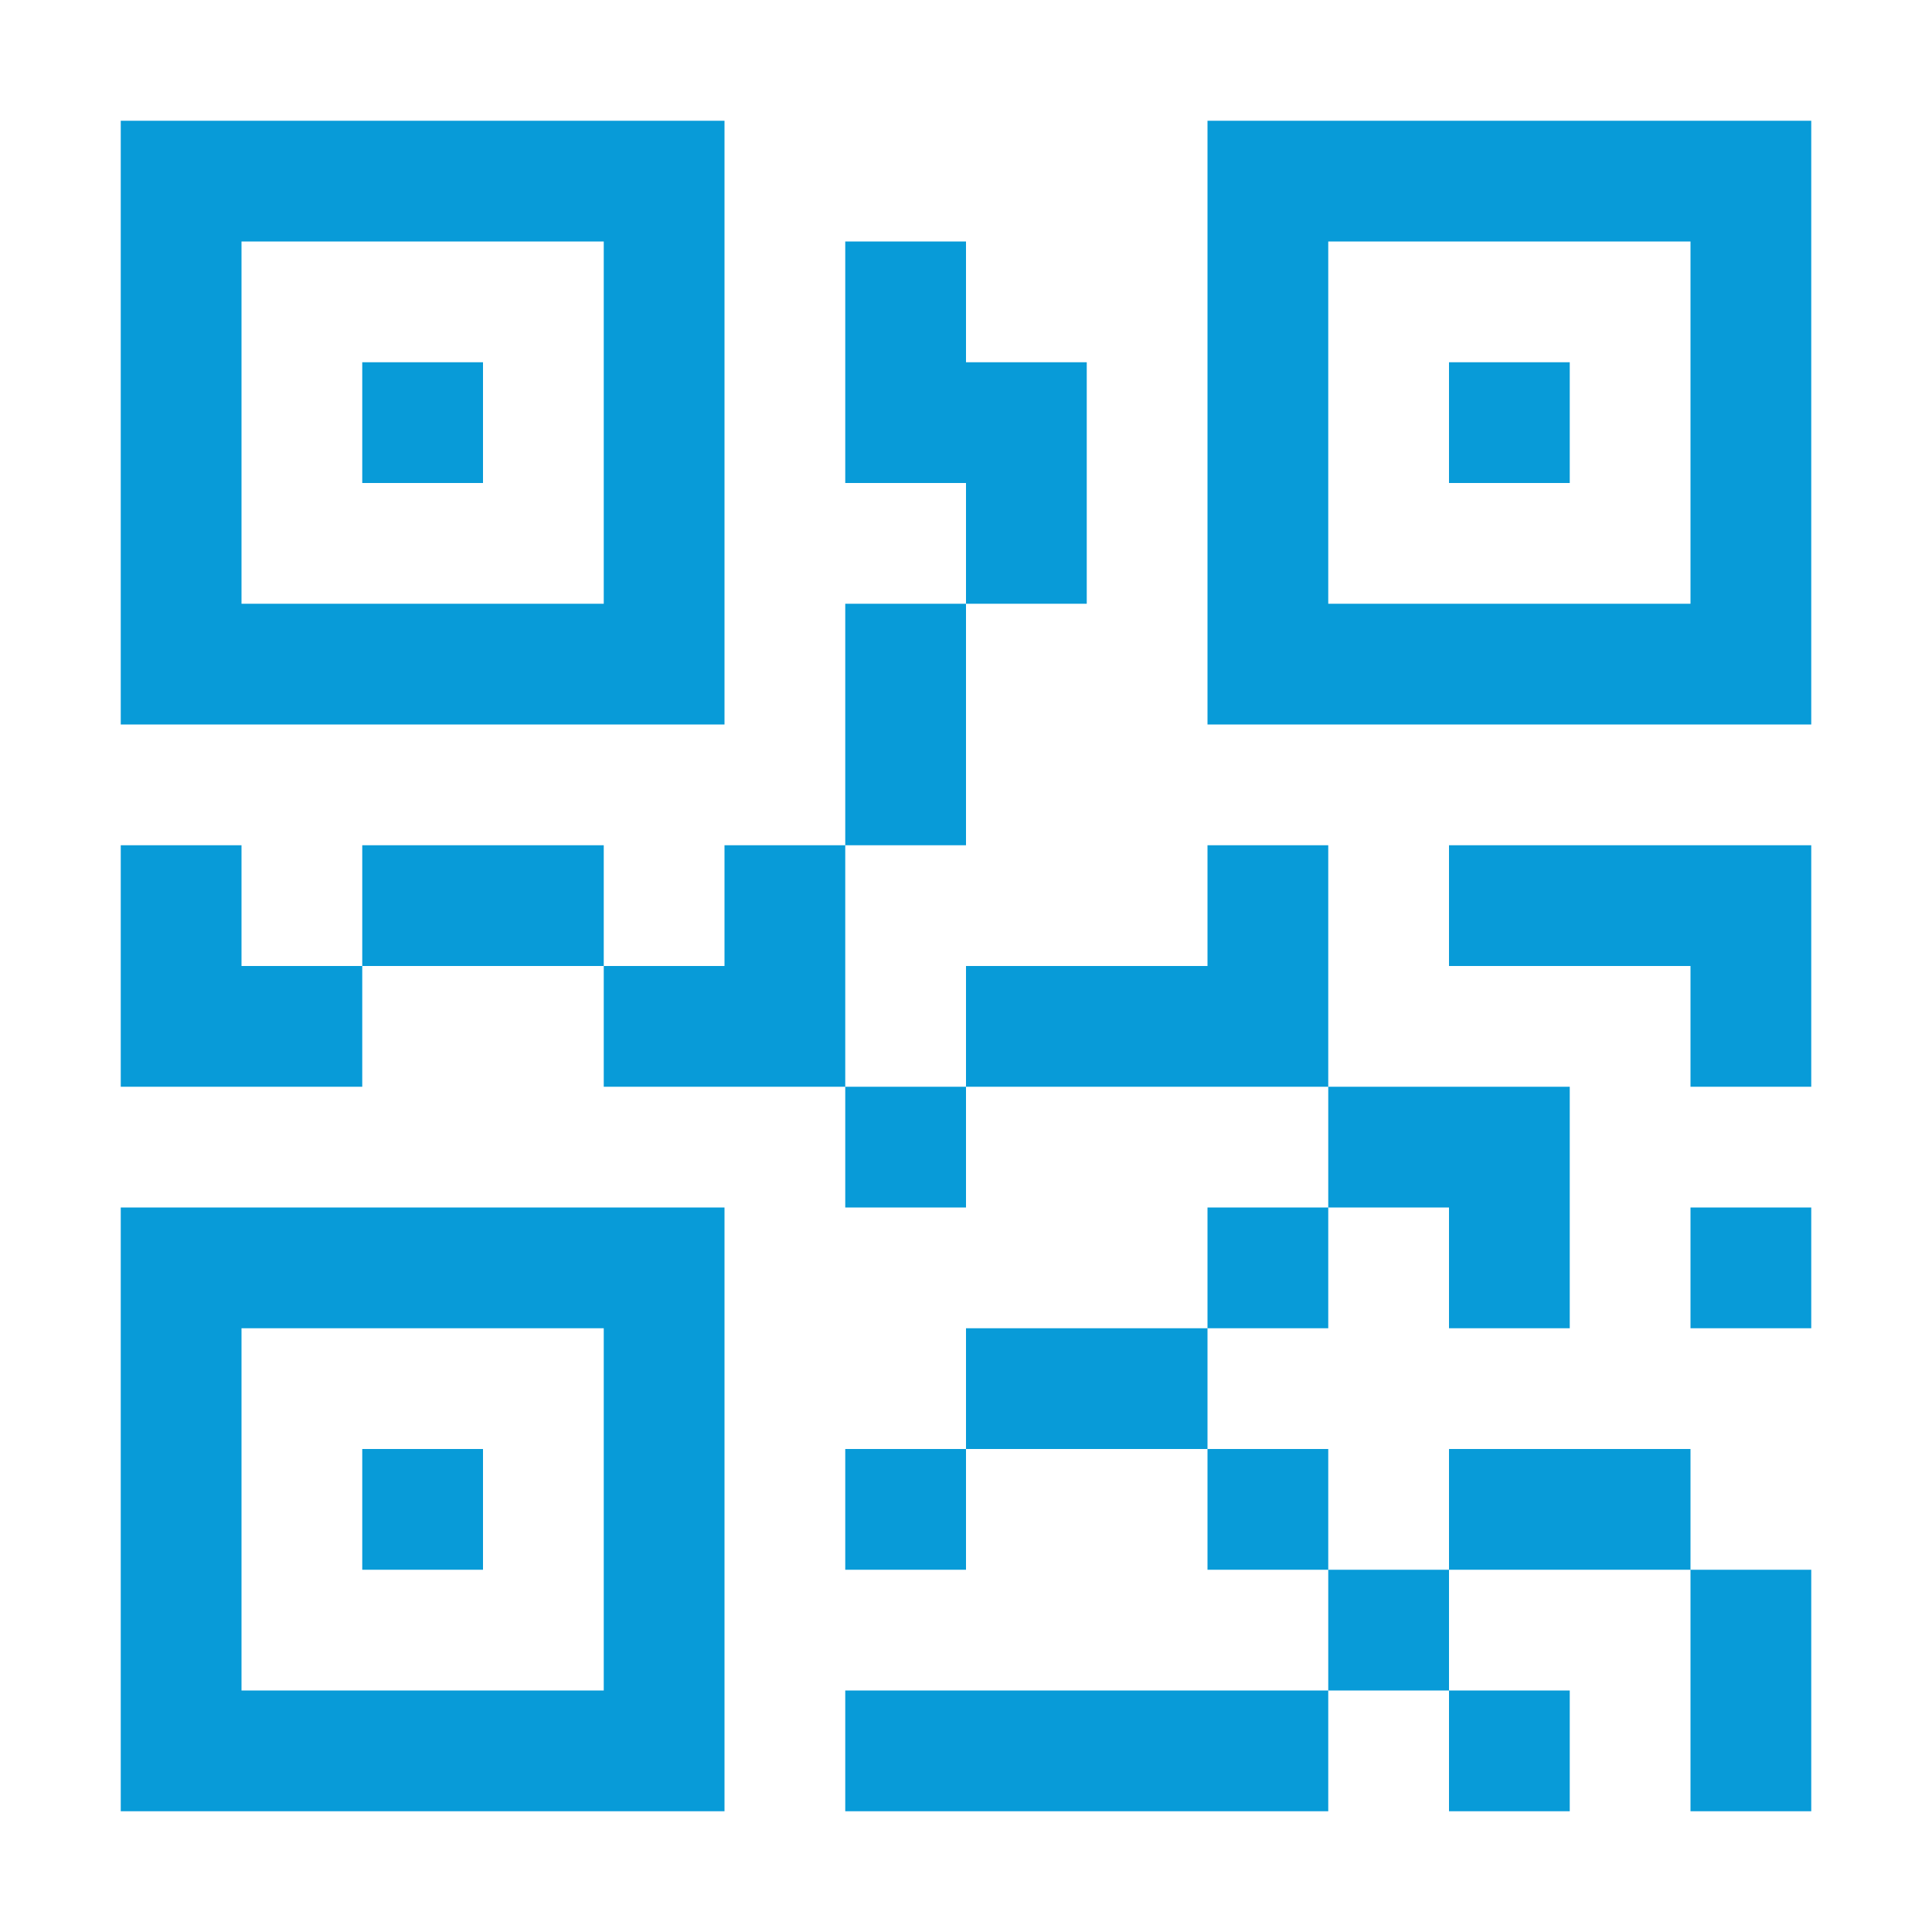<svg xmlns="http://www.w3.org/2000/svg" width="16" height="16" version="1.1">
 <defs>
   <style id="current-color-scheme" type="text/css">
   .ColorScheme-Text { color: #089bd8; } .ColorScheme-Highlight { color: #1AD6AB; }
  </style>
  <linearGradient id="arrongin" x1="0%" x2="0%" y1="0%" y2="100%">
   <stop offset="0%"    stop-color= "#dd9b44" stop-opacity="1"/>
   <stop offset="100%"  stop-color= "#ad6c16" stop-opacity="1"/>
  </linearGradient>
  <linearGradient id="aurora" x1="0%" x2="0%" y1="0%" y2="100%">
   <stop offset="0%"    stop-color= "#09D4DF" stop-opacity="1"/>
   <stop offset="100%"  stop-color= "#9269F4" stop-opacity="1"/>
  </linearGradient> 
  <linearGradient id="cyberblue" x1="0%" x2="0%" y1="0%" y2="100%">
   <stop offset="0%"    stop-color= "#07B3FF" stop-opacity="1"/>
   <stop offset="100%"  stop-color= "#007DE8" stop-opacity="1"/>
  </linearGradient>
  <linearGradient id="cyberneon" x1="0%" x2="0%" y1="0%" y2="100%">
    <stop offset="0%"   stop-color= "#0abdc6" stop-opacity="1"/>
    <stop offset="100%" stop-color= "#ea00d9" stop-opacity="1"/>
  </linearGradient>
  <linearGradient id="fitdance" x1="0%" x2="0%" y1="0%" y2="100%">
   <stop offset="0%"    stop-color= "#1AD6AB" stop-opacity="1"/>
   <stop offset="100%"  stop-color= "#329DB6" stop-opacity="1"/>
  </linearGradient>
  <linearGradient id="oomox" x1="0%" x2="0%" y1="0%" y2="100%">
   <stop offset="0%"    stop-color= "#efefe7" stop-opacity="1"/>
   <stop offset="100%"  stop-color= "#8f8f8b" stop-opacity="1"/>
  </linearGradient>
  <linearGradient id="rainblue" x1="0%" x2="0%" y1="0%" y2="100%">
   <stop offset="0%"    stop-color= "#00F260" stop-opacity="1"/>
   <stop offset="100%"  stop-color= "#0575E6" stop-opacity="1"/>
  </linearGradient>
  <linearGradient id="redcarbon" x1="0%" x2="0%" y1="0%" y2="100%">
   <stop offset="0%"    stop-color= "#FF6D57" stop-opacity="1"/>
   <stop offset="50%"   stop-color= "#FF5160" stop-opacity="1"/>
   <stop offset="100%"  stop-color= "#F50F22" stop-opacity="1"/>
  </linearGradient>
  <linearGradient id="sunrise" x1="0%" x2="0%" y1="0%" y2="100%">
   <stop offset="0%"    stop-color= "#FF8501" stop-opacity="1"/>
   <stop offset="100%"  stop-color= "#FFCB01" stop-opacity="1"/>
  </linearGradient>
  <linearGradient id="telinkrin" x1="0%" x2="0%" y1="0%" y2="100%">
   <stop offset="0%"    stop-color= "#b2ced6" stop-opacity="1"/>
   <stop offset="100%"  stop-color= "#6da5b7" stop-opacity="1"/>
  </linearGradient>
  <linearGradient id="60spsycho" x1="0%" x2="0%" y1="0%" y2="100%">
   <stop offset="0%"    stop-color= "#df5940" stop-opacity="1"/>
   <stop offset="25%"   stop-color= "#d8d15f" stop-opacity="1"/>
   <stop offset="50%"   stop-color= "#e9882a" stop-opacity="1"/>
   <stop offset="100%"  stop-color= "#279362" stop-opacity="1"/>
  </linearGradient>
  <linearGradient id="90ssummer" x1="0%" x2="0%" y1="0%" y2="100%">
   <stop offset="0%"    stop-color= "#f618c7" stop-opacity="1"/>
   <stop offset="20%"   stop-color= "#94ffab" stop-opacity="1"/>
   <stop offset="50%"   stop-color= "#fbfd54" stop-opacity="1"/>
   <stop offset="100%"  stop-color= "#0f83ae" stop-opacity="1"/>
  </linearGradient>
 </defs>
 <path fill="currentColor" class="ColorScheme-Text" d="M 1 1 L 1 6 L 6 6 L 6 1 L 1 1 z M 10 1 L 10 6 L 15 6 L 15 1 L 10 1 z M 2 2 L 5 2 L 5 5 L 2 5 L 2 2 z M 7 2 L 7 4 L 8 4 L 8 5 L 9 5 L 9 4 L 9 3 L 8 3 L 8 2 L 7 2 z M 8 5 L 7 5 L 7 6 L 7 7 L 8 7 L 8 6 L 8 5 z M 7 7 L 6 7 L 6 8 L 5 8 L 5 9 L 7 9 L 7 7 z M 7 9 L 7 10 L 8 10 L 8 9 L 7 9 z M 8 9 L 11 9 L 11 7 L 10 7 L 10 8 L 8 8 L 8 9 z M 11 9 L 11 10 L 12 10 L 12 11 L 13 11 L 13 9 L 11 9 z M 11 10 L 10 10 L 10 11 L 11 11 L 11 10 z M 10 11 L 8 11 L 8 12 L 10 12 L 10 11 z M 10 12 L 10 13 L 11 13 L 11 12 L 10 12 z M 11 13 L 11 14 L 12 14 L 12 13 L 11 13 z M 12 13 L 14 13 L 14 12 L 12 12 L 12 13 z M 14 13 L 14 15 L 15 15 L 15 14 L 15 13 L 14 13 z M 12 14 L 12 15 L 13 15 L 13 14 L 12 14 z M 11 14 L 8 14 L 7 14 L 7 15 L 11 15 L 11 14 z M 8 12 L 7 12 L 7 13 L 8 13 L 8 12 z M 5 8 L 5 7 L 3 7 L 3 8 L 5 8 z M 3 8 L 2 8 L 2 7 L 1 7 L 1 9 L 3 9 L 3 8 z M 11 2 L 14 2 L 14 5 L 11 5 L 11 2 z M 3 3 L 3 4 L 4 4 L 4 3 L 3 3 z M 12 3 L 12 4 L 13 4 L 13 3 L 12 3 z M 12 7 L 12 8 L 14 8 L 14 9 L 15 9 L 15 8 L 15 7 L 14 7 L 12 7 z M 1 10 L 1 15 L 5.072 15 L 6 15 L 6 10 L 1 10 z M 14 10 L 14 11 L 15 11 L 15 10 L 14 10 z M 2 11 L 5 11 L 5 14 L 2 14 L 2 11 z M 3 12 L 3 13 L 4 13 L 4 12 L 3 12 z"/>
</svg>
